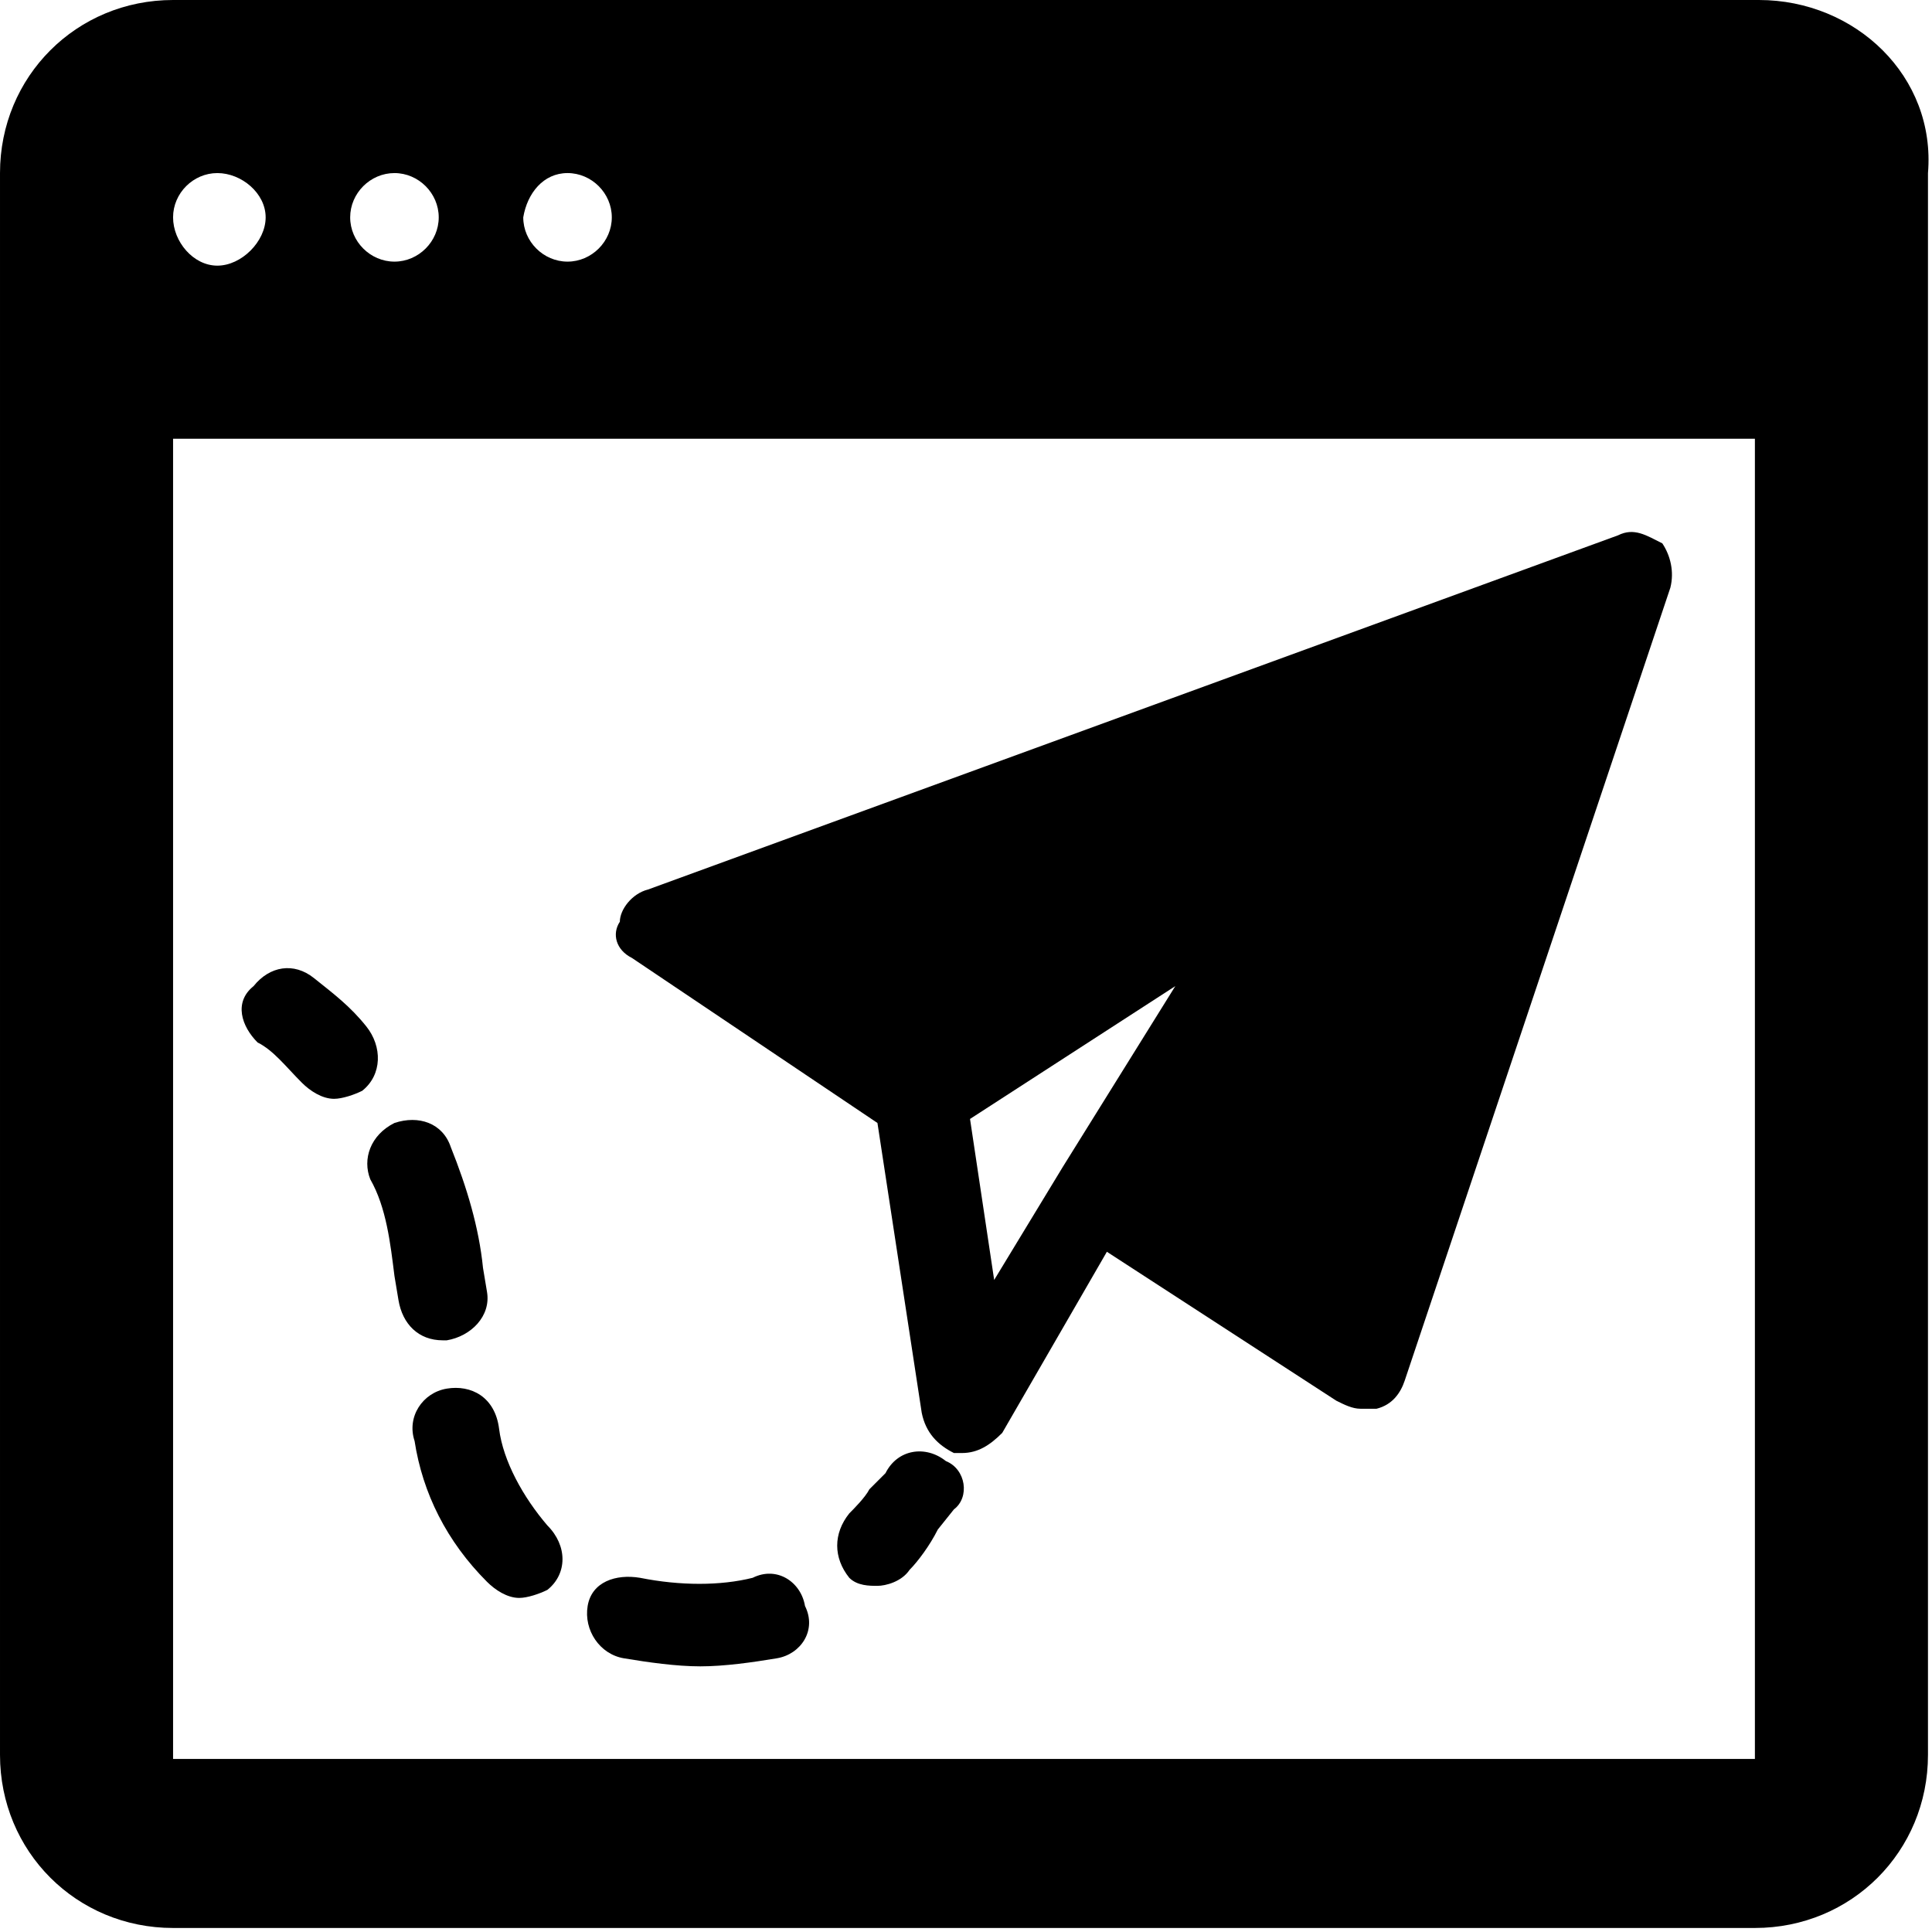 <svg enable-background="new 0 0 48 48" viewBox="0 0 48 48" xmlns="http://www.w3.org/2000/svg"><path d="m15.7 23.8 6.1 4.1 1.1 7.2c.1.5.4.8.8 1h.2c.4 0 .7-.2 1-.5l2.6-4.5 5.7 3.7c.2.1.4.2.6.2h.4c.4-.1.6-.4.7-.7l6.6-19.7c.1-.4 0-.8-.2-1.1-.4-.2-.7-.4-1.1-.2l-24.1 8.8c-.4.1-.7.5-.7.8-.2.3-.1.7.3.9zm13.5.7-2.8 4.5-1.7 2.8-.6-4z"/><path d="m6.4 25.9c.4.2.7.6 1.1 1 .2.2.5.4.8.4.2 0 .5-.1.7-.2.5-.4.5-1.1.1-1.6s-.8-.8-1.3-1.2-1.1-.3-1.5.2c-.5.4-.3 1 .1 1.4z"/><path d="m15.5 41.2c.6.1 1.3.2 1.9.2s1.3-.1 1.9-.2 1-.7.7-1.3c-.1-.6-.7-1-1.3-.7-.8.2-1.8.2-2.8 0-.6-.1-1.2.1-1.3.7s.3 1.2.9 1.3z"/><path d="m11.1 34.5c-.6.1-1 .7-.8 1.3.2 1.3.8 2.5 1.8 3.5.2.2.5.4.8.4.2 0 .5-.1.7-.2.5-.4.5-1.1 0-1.6-.6-.7-1.1-1.6-1.2-2.4s-.7-1.1-1.3-1z"/><path d="m9.2 29.3c.4.7.5 1.6.6 2.4l.1.6c.1.6.5 1 1.1 1h.1c.6-.1 1.1-.6 1-1.2l-.1-.6c-.1-1-.4-2-.8-3-.2-.6-.8-.8-1.4-.6-.6.3-.8.9-.6 1.4z"/><path d="m23.5 36.3c-.5-.4-1.2-.3-1.5.3l-.4.4c-.1.2-.4.5-.5.6-.4.5-.4 1.1 0 1.6.2.2.5.2.7.2s.6-.1.8-.4c.2-.2.5-.6.7-1l.4-.5c.4-.3.3-1-.2-1.2z"/><path d="m43.7 0h-39.4c-2.4 0-4.3 1.9-4.3 4.3v39.3c0 2.4 1.9 4.3 4.3 4.3h39.3c2.4 0 4.3-1.9 4.3-4.3v-39.3c.2-2.4-1.8-4.3-4.2-4.3zm-29.6 4.3c.6 0 1.1.5 1.1 1.1s-.5 1.1-1.1 1.1-1.1-.5-1.1-1.1c.1-.6.5-1.1 1.1-1.1zm-4.3 0c.6 0 1.1.5 1.1 1.1s-.5 1.1-1.1 1.1-1.1-.5-1.1-1.1.5-1.1 1.1-1.1zm-4.4 0c.6 0 1.2.5 1.2 1.1s-.6 1.2-1.2 1.2-1.1-.6-1.1-1.2.5-1.1 1.1-1.1zm38.3 39.4h-39.4v-32.8h39.3v32.8z"/></svg>